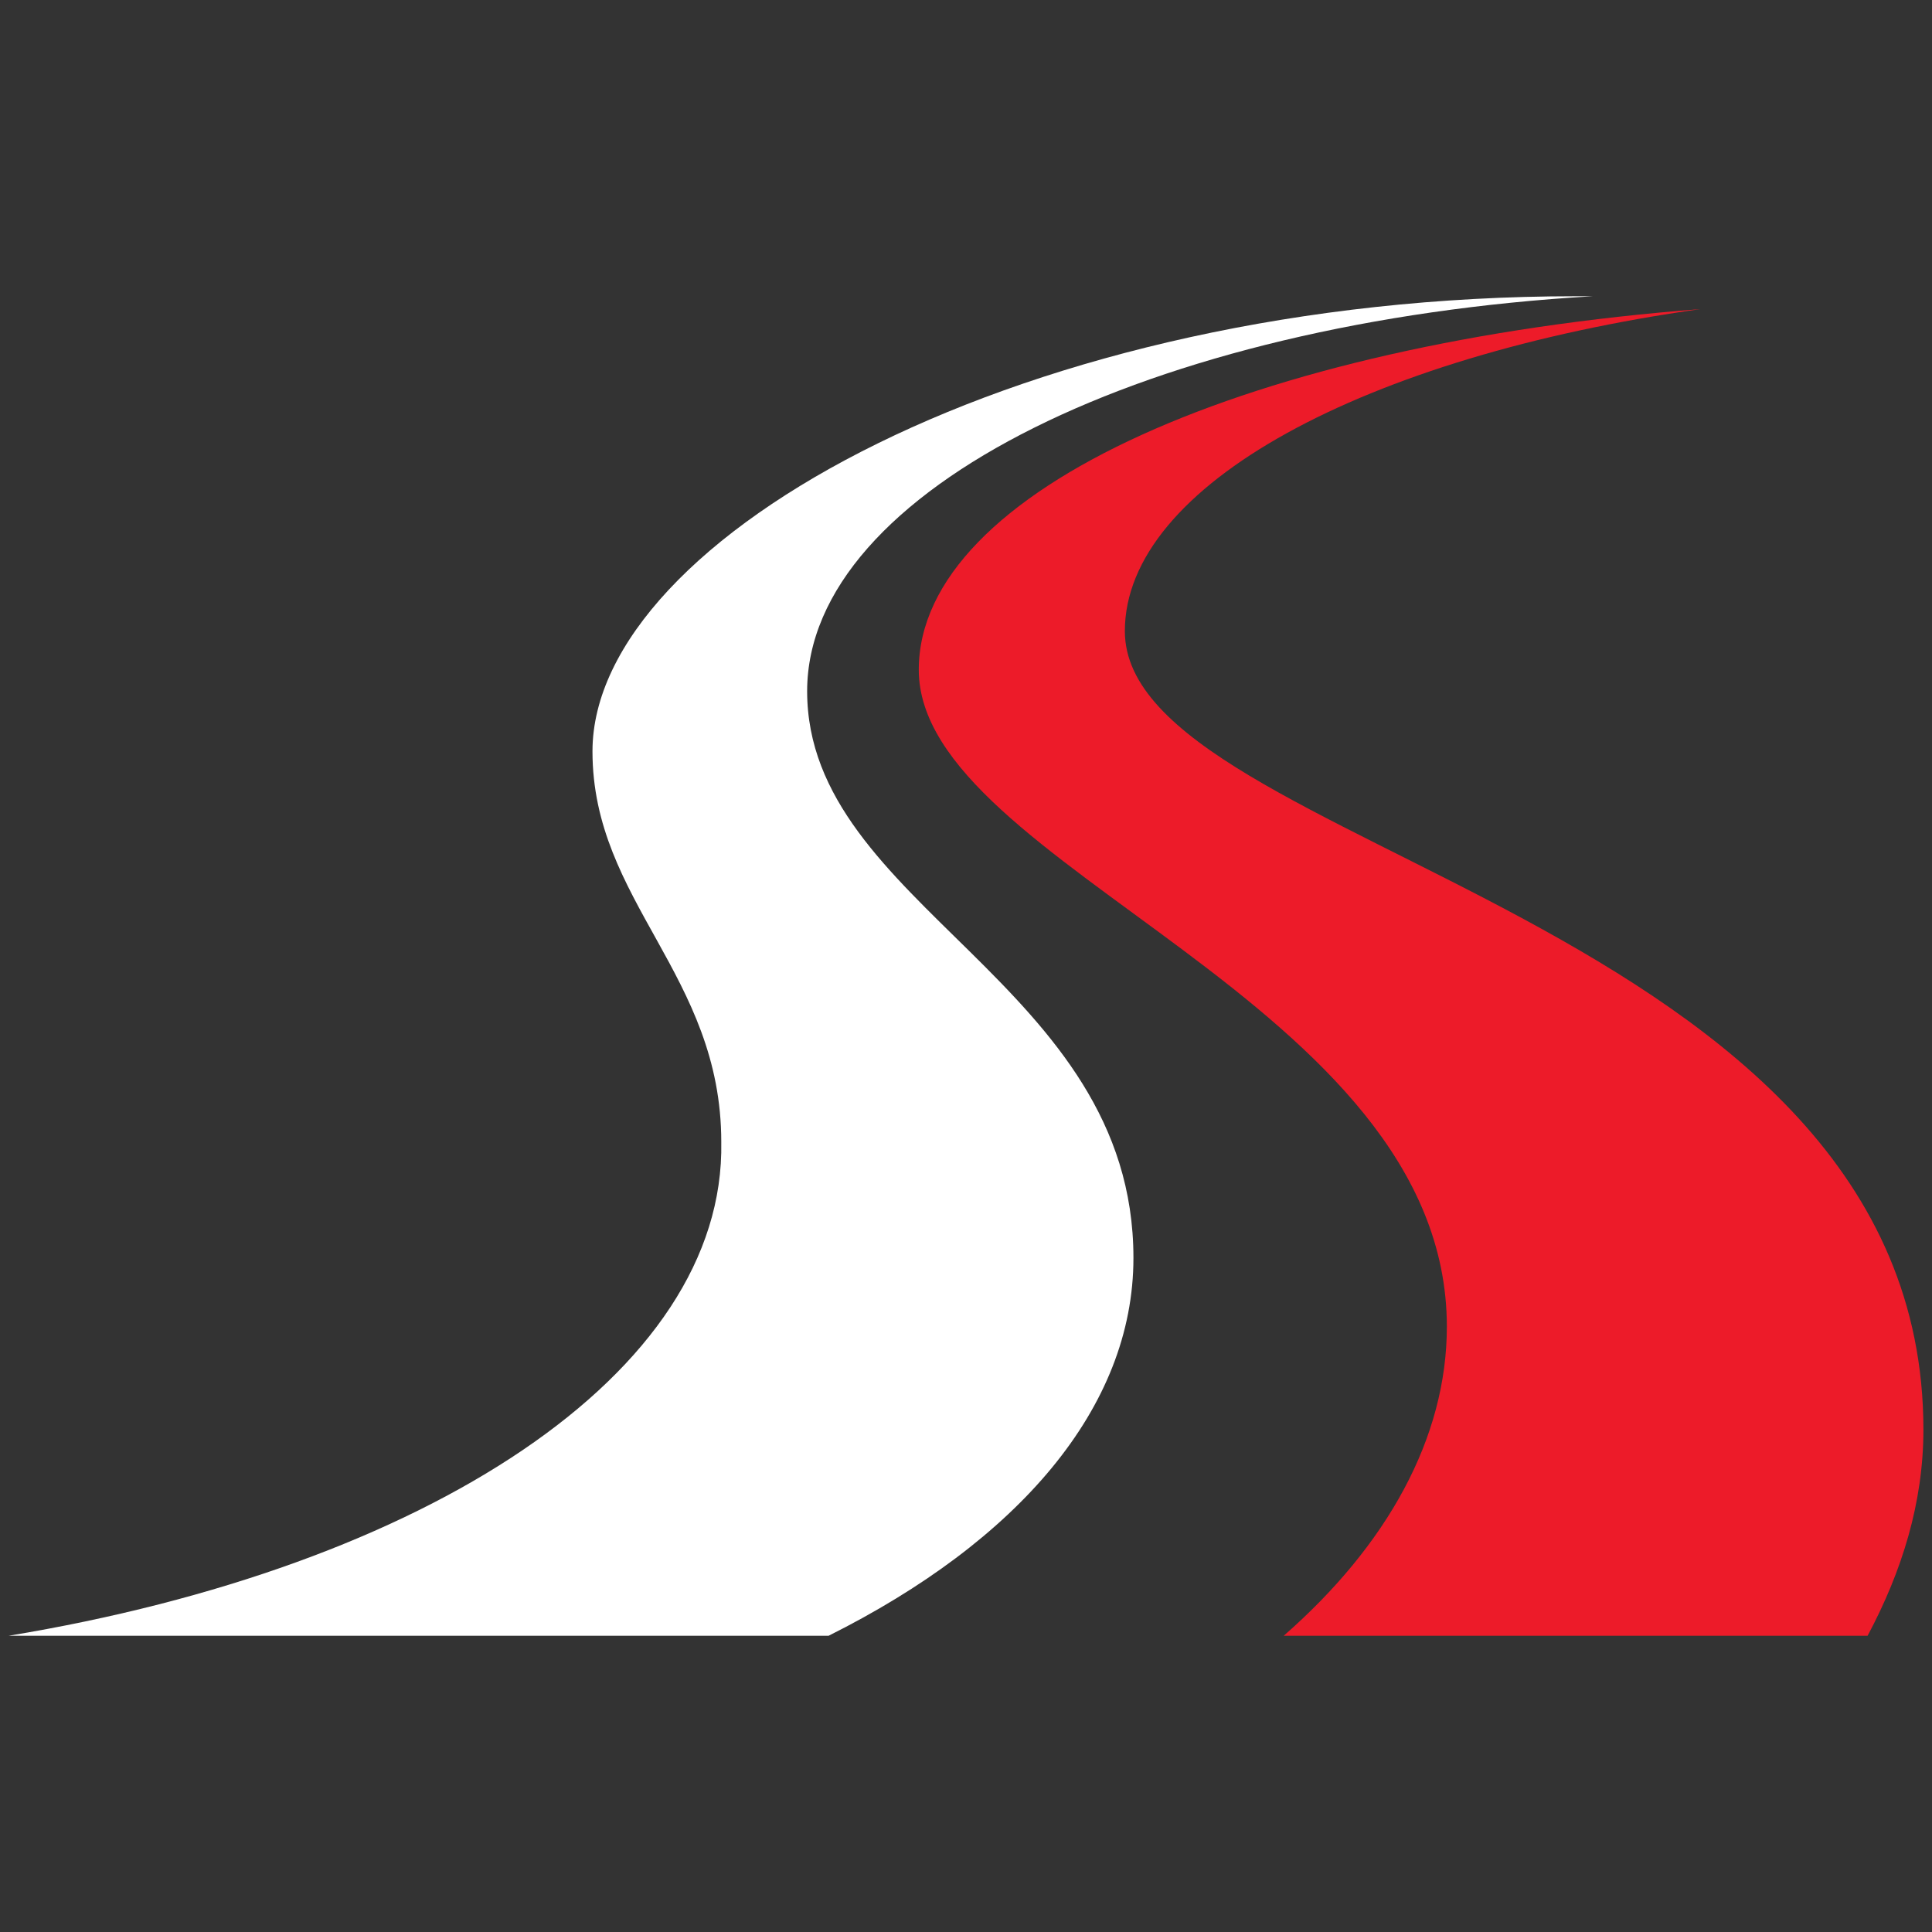 <svg xmlns="http://www.w3.org/2000/svg" viewBox="0 0 45 45" style="enable-background:new 0 0 45 45" xml:space="preserve"><rect x="0" y="0" width="45" height="45" fill="#333333" stroke="none"/><path d="M.2 38.1h19.1c4.4-2.2 7.1-5.3 7.1-8.8 0-6.4-7.6-8.2-7.6-13.2 0-4.7 8-8.6 18.3-9.2h-.4c-12.8 0-22.9 5.6-22.9 10.6 0 3.5 3 5.2 3 9.1.1 5.4-6.9 9.9-16.6 11.5" style="fill:#fff"/><path d="M33.7 30.9c0 2.6-1.4 5.1-3.8 7.2h13.6c.8-1.5 1.3-3.1 1.3-4.8 0-12-18.6-13.5-18.6-18.6 0-3.4 5.6-6.4 13.4-7.5-10.4.8-18.2 4.2-18.2 8.4 0 4.6 12.3 7.7 12.3 15.3" style="fill:#ed1b29"/></svg>
